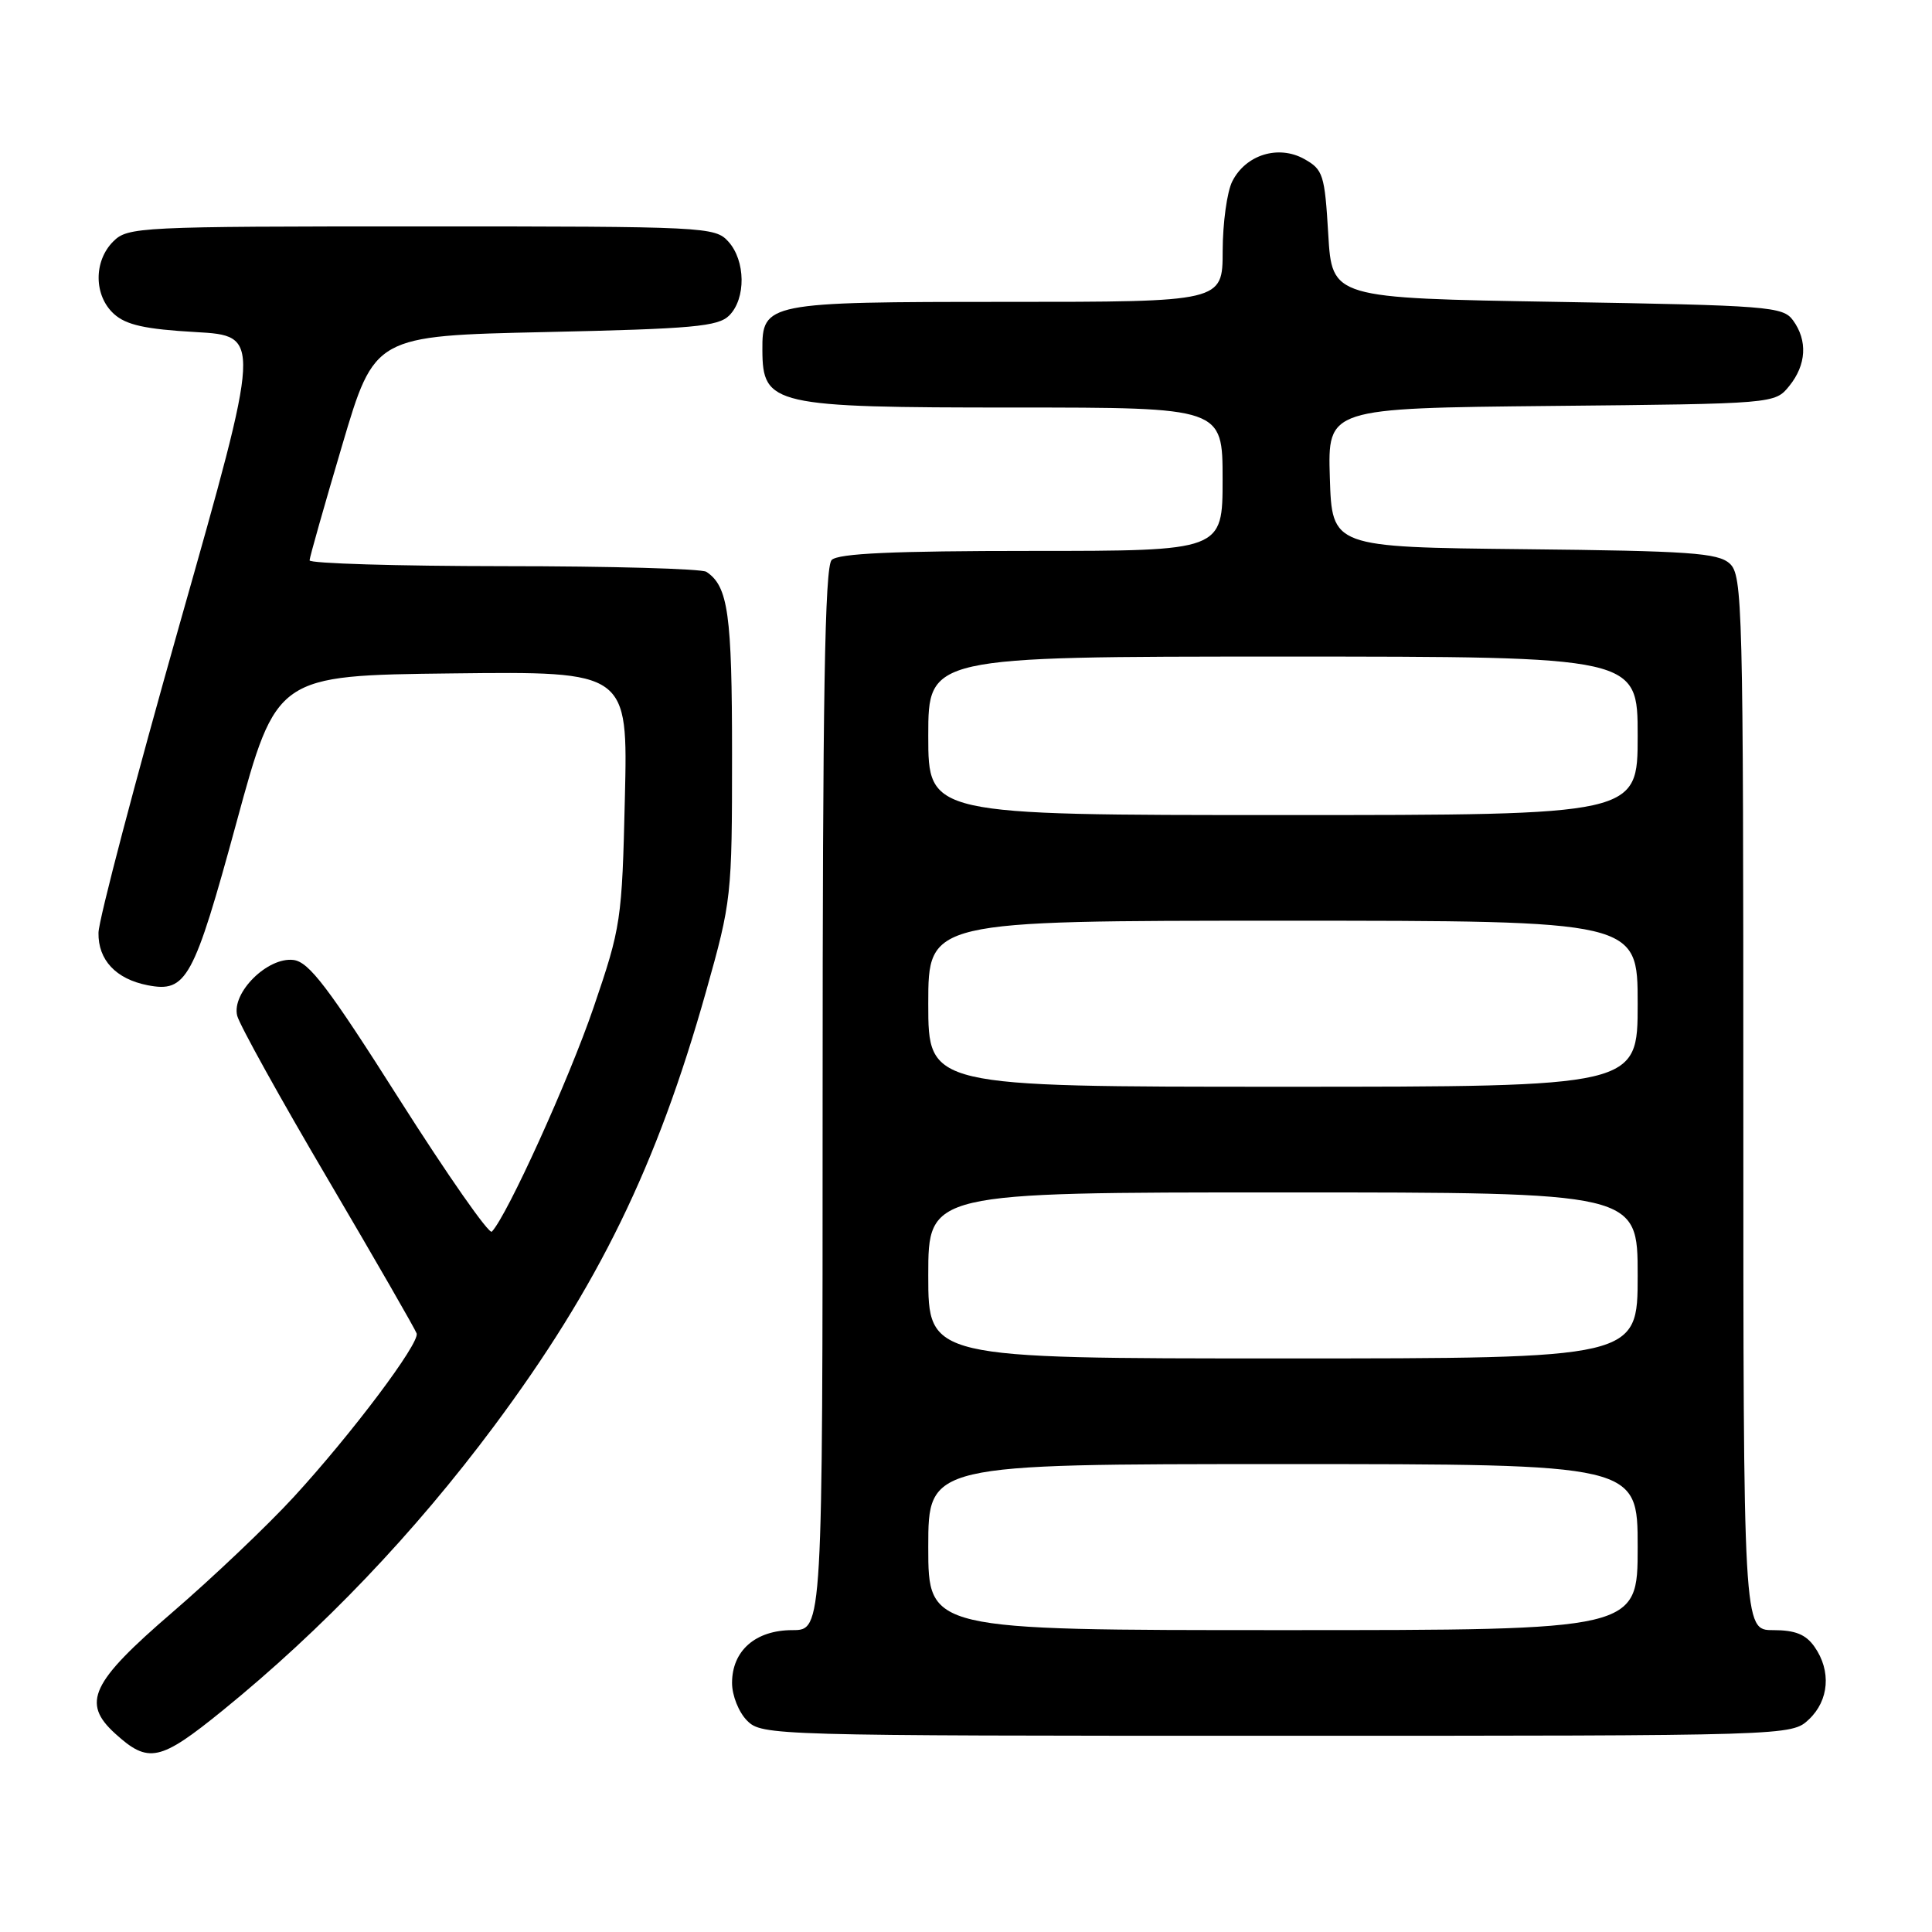 <?xml version="1.0" encoding="UTF-8" standalone="no"?>
<!DOCTYPE svg PUBLIC "-//W3C//DTD SVG 1.1//EN" "http://www.w3.org/Graphics/SVG/1.1/DTD/svg11.dtd" >
<svg xmlns="http://www.w3.org/2000/svg" xmlns:xlink="http://www.w3.org/1999/xlink" version="1.1" viewBox="0 0 256 256">
 <g >
 <path fill="currentColor"
d=" M 29.50 226.65 C 42.71 215.92 54.89 203.16 65.44 189.00 C 79.29 170.40 87.02 154.56 93.57 131.32 C 96.93 119.38 97.00 118.78 97.00 100.01 C 97.00 81.36 96.49 77.69 93.60 75.77 C 93.00 75.36 80.91 75.02 66.75 75.02 C 52.59 75.01 41.01 74.66 41.02 74.25 C 41.03 73.84 42.98 66.97 45.34 59.00 C 49.63 44.50 49.63 44.50 72.28 44.00 C 91.85 43.57 95.16 43.27 96.63 41.80 C 98.86 39.56 98.80 34.54 96.51 32.01 C 94.75 30.06 93.50 30.00 55.85 30.00 C 18.33 30.00 16.93 30.07 15.00 32.00 C 12.39 34.61 12.43 39.18 15.10 41.60 C 16.71 43.06 19.23 43.62 25.92 44.00 C 34.64 44.50 34.64 44.50 23.86 82.50 C 17.94 103.40 13.07 121.89 13.05 123.60 C 12.99 127.20 15.36 129.73 19.57 130.55 C 24.70 131.55 25.66 129.79 31.33 109.00 C 36.64 89.50 36.64 89.50 59.92 89.23 C 83.20 88.96 83.20 88.96 82.80 105.73 C 82.42 122.00 82.29 122.83 78.65 133.50 C 75.40 143.02 67.19 161.11 65.17 163.20 C 64.80 163.59 59.30 155.71 52.94 145.70 C 43.48 130.79 40.94 127.45 38.88 127.20 C 35.45 126.79 30.67 131.54 31.43 134.59 C 31.74 135.80 37.14 145.55 43.45 156.26 C 49.75 166.97 55.04 176.17 55.21 176.69 C 55.61 178.01 46.59 190.01 38.93 198.35 C 35.47 202.12 28.22 209.01 22.82 213.66 C 12.05 222.93 10.78 225.63 15.25 229.70 C 19.67 233.72 21.18 233.40 29.50 226.65 Z  M 239.69 227.83 C 242.36 225.31 242.67 221.41 240.44 218.22 C 239.28 216.56 237.88 216.00 234.94 216.00 C 231.00 216.00 231.00 216.00 231.00 146.15 C 231.00 80.03 230.90 76.22 229.19 74.67 C 227.63 73.26 223.85 73.00 201.94 72.77 C 176.50 72.50 176.50 72.50 176.21 63.29 C 175.93 54.09 175.93 54.09 205.55 53.79 C 235.18 53.50 235.18 53.50 237.09 51.14 C 239.36 48.34 239.54 45.12 237.58 42.44 C 236.25 40.62 234.39 40.47 206.33 40.00 C 176.50 39.50 176.50 39.50 176.00 31.03 C 175.53 23.12 175.32 22.47 172.82 21.07 C 169.40 19.16 165.07 20.50 163.29 24.02 C 162.59 25.38 162.02 29.54 162.01 33.25 C 162.00 40.00 162.00 40.00 133.33 40.00 C 101.54 40.00 100.98 40.11 101.02 46.40 C 101.05 53.69 102.42 54.00 134.43 54.00 C 162.00 54.00 162.00 54.00 162.00 63.50 C 162.00 73.00 162.00 73.00 136.70 73.00 C 118.36 73.00 111.07 73.33 110.20 74.20 C 109.29 75.11 109.00 92.36 109.00 145.70 C 109.00 216.00 109.00 216.00 105.00 216.00 C 100.11 216.00 97.00 218.72 97.00 223.00 C 97.00 224.67 97.89 226.89 99.00 228.00 C 100.96 229.96 102.33 230.00 169.19 230.00 C 237.37 230.00 237.37 230.00 239.69 227.83 Z  M 123.00 205.00 C 123.00 194.00 123.00 194.00 170.00 194.00 C 217.00 194.00 217.00 194.00 217.00 205.00 C 217.00 216.00 217.00 216.00 170.00 216.00 C 123.00 216.00 123.00 216.00 123.00 205.00 Z  M 123.00 169.00 C 123.00 158.00 123.00 158.00 170.00 158.00 C 217.00 158.00 217.00 158.00 217.00 169.00 C 217.00 180.00 217.00 180.00 170.00 180.00 C 123.00 180.00 123.00 180.00 123.00 169.00 Z  M 123.00 133.00 C 123.00 122.00 123.00 122.00 170.00 122.00 C 217.00 122.00 217.00 122.00 217.00 133.00 C 217.00 144.00 217.00 144.00 170.00 144.00 C 123.00 144.00 123.00 144.00 123.00 133.00 Z  M 123.00 97.50 C 123.00 87.00 123.00 87.00 170.00 87.00 C 217.00 87.00 217.00 87.00 217.00 97.50 C 217.00 108.00 217.00 108.00 170.00 108.00 C 123.00 108.00 123.00 108.00 123.00 97.50 Z "/>
</g>
</svg>